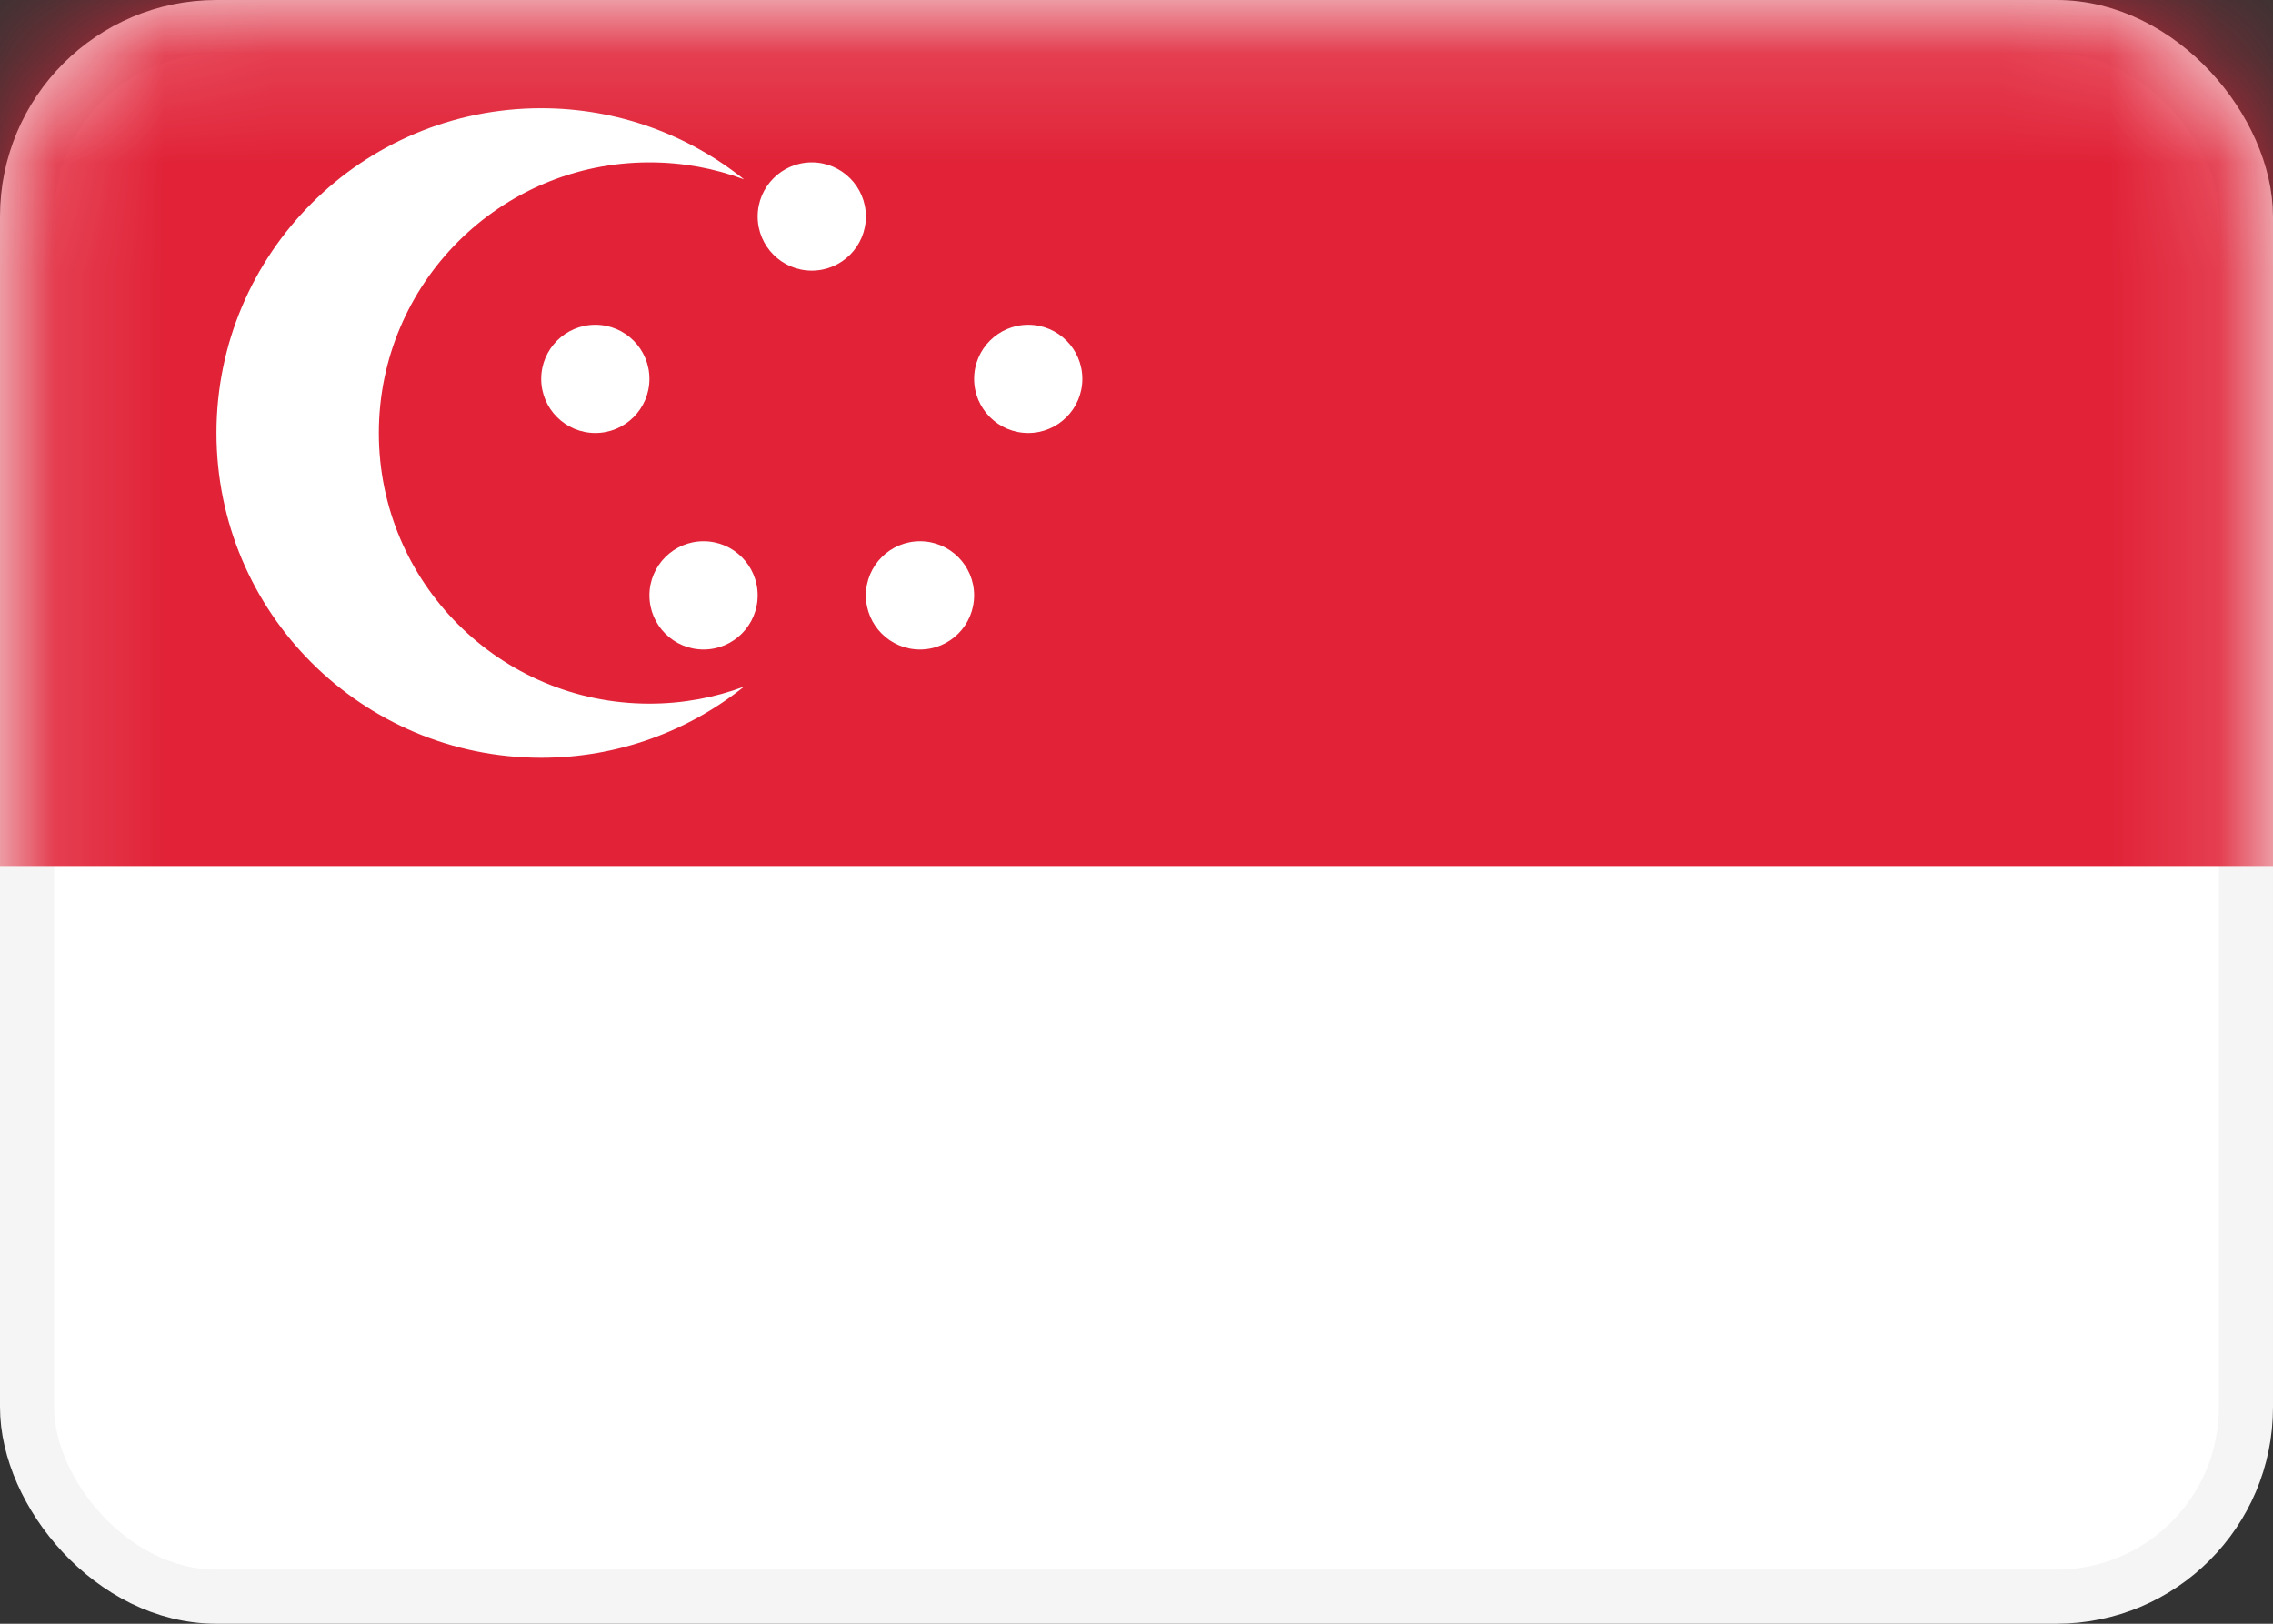 <svg width="21" height="15" viewBox="0 0 21 15" fill="none" xmlns="http://www.w3.org/2000/svg">
<rect x="0" y="0" width="21" height="15" fill="#333333" stroke="none"/>
<rect x="0.25" y="0.25" width="20.5" height="14.5" rx="1.75" fill="white" stroke="#F5F5F5" stroke-width="0.5"/>
<mask id="mask0_2314_22101" style="mask-type:alpha" maskUnits="userSpaceOnUse" x="0" y="0" width="21" height="15">
<rect x="0.25" y="0.25" width="20.5" height="14.5" rx="1.75" fill="white" stroke="white" stroke-width="0.5"/>
</mask>
<g mask="url(#mask0_2314_22101)">
<path fill-rule="evenodd" clip-rule="evenodd" d="M0 8H21V0H0V8Z" fill="#E12237"/>
<path fill-rule="evenodd" clip-rule="evenodd" d="M5 7C5.709 7 6.36 6.754 6.874 6.343C6.602 6.445 6.307 6.5 6 6.5C4.619 6.5 3.5 5.381 3.5 4C3.5 2.619 4.619 1.5 6 1.5C6.307 1.5 6.602 1.555 6.874 1.657C6.36 1.246 5.709 1 5 1C3.343 1 2 2.343 2 4C2 5.657 3.343 7 5 7ZM6 3.5C6 3.776 5.776 4 5.5 4C5.224 4 5 3.776 5 3.5C5 3.224 5.224 3 5.5 3C5.776 3 6 3.224 6 3.5ZM6.5 6C6.776 6 7 5.776 7 5.5C7 5.224 6.776 5 6.5 5C6.224 5 6 5.224 6 5.5C6 5.776 6.224 6 6.5 6ZM9 5.5C9 5.776 8.776 6 8.5 6C8.224 6 8 5.776 8 5.5C8 5.224 8.224 5 8.5 5C8.776 5 9 5.224 9 5.5ZM9.5 4C9.776 4 10 3.776 10 3.5C10 3.224 9.776 3 9.5 3C9.224 3 9 3.224 9 3.5C9 3.776 9.224 4 9.5 4ZM8 2C8 2.276 7.776 2.5 7.5 2.5C7.224 2.5 7 2.276 7 2C7 1.724 7.224 1.5 7.5 1.5C7.776 1.5 8 1.724 8 2Z" fill="white"/>
</g>
</svg>
